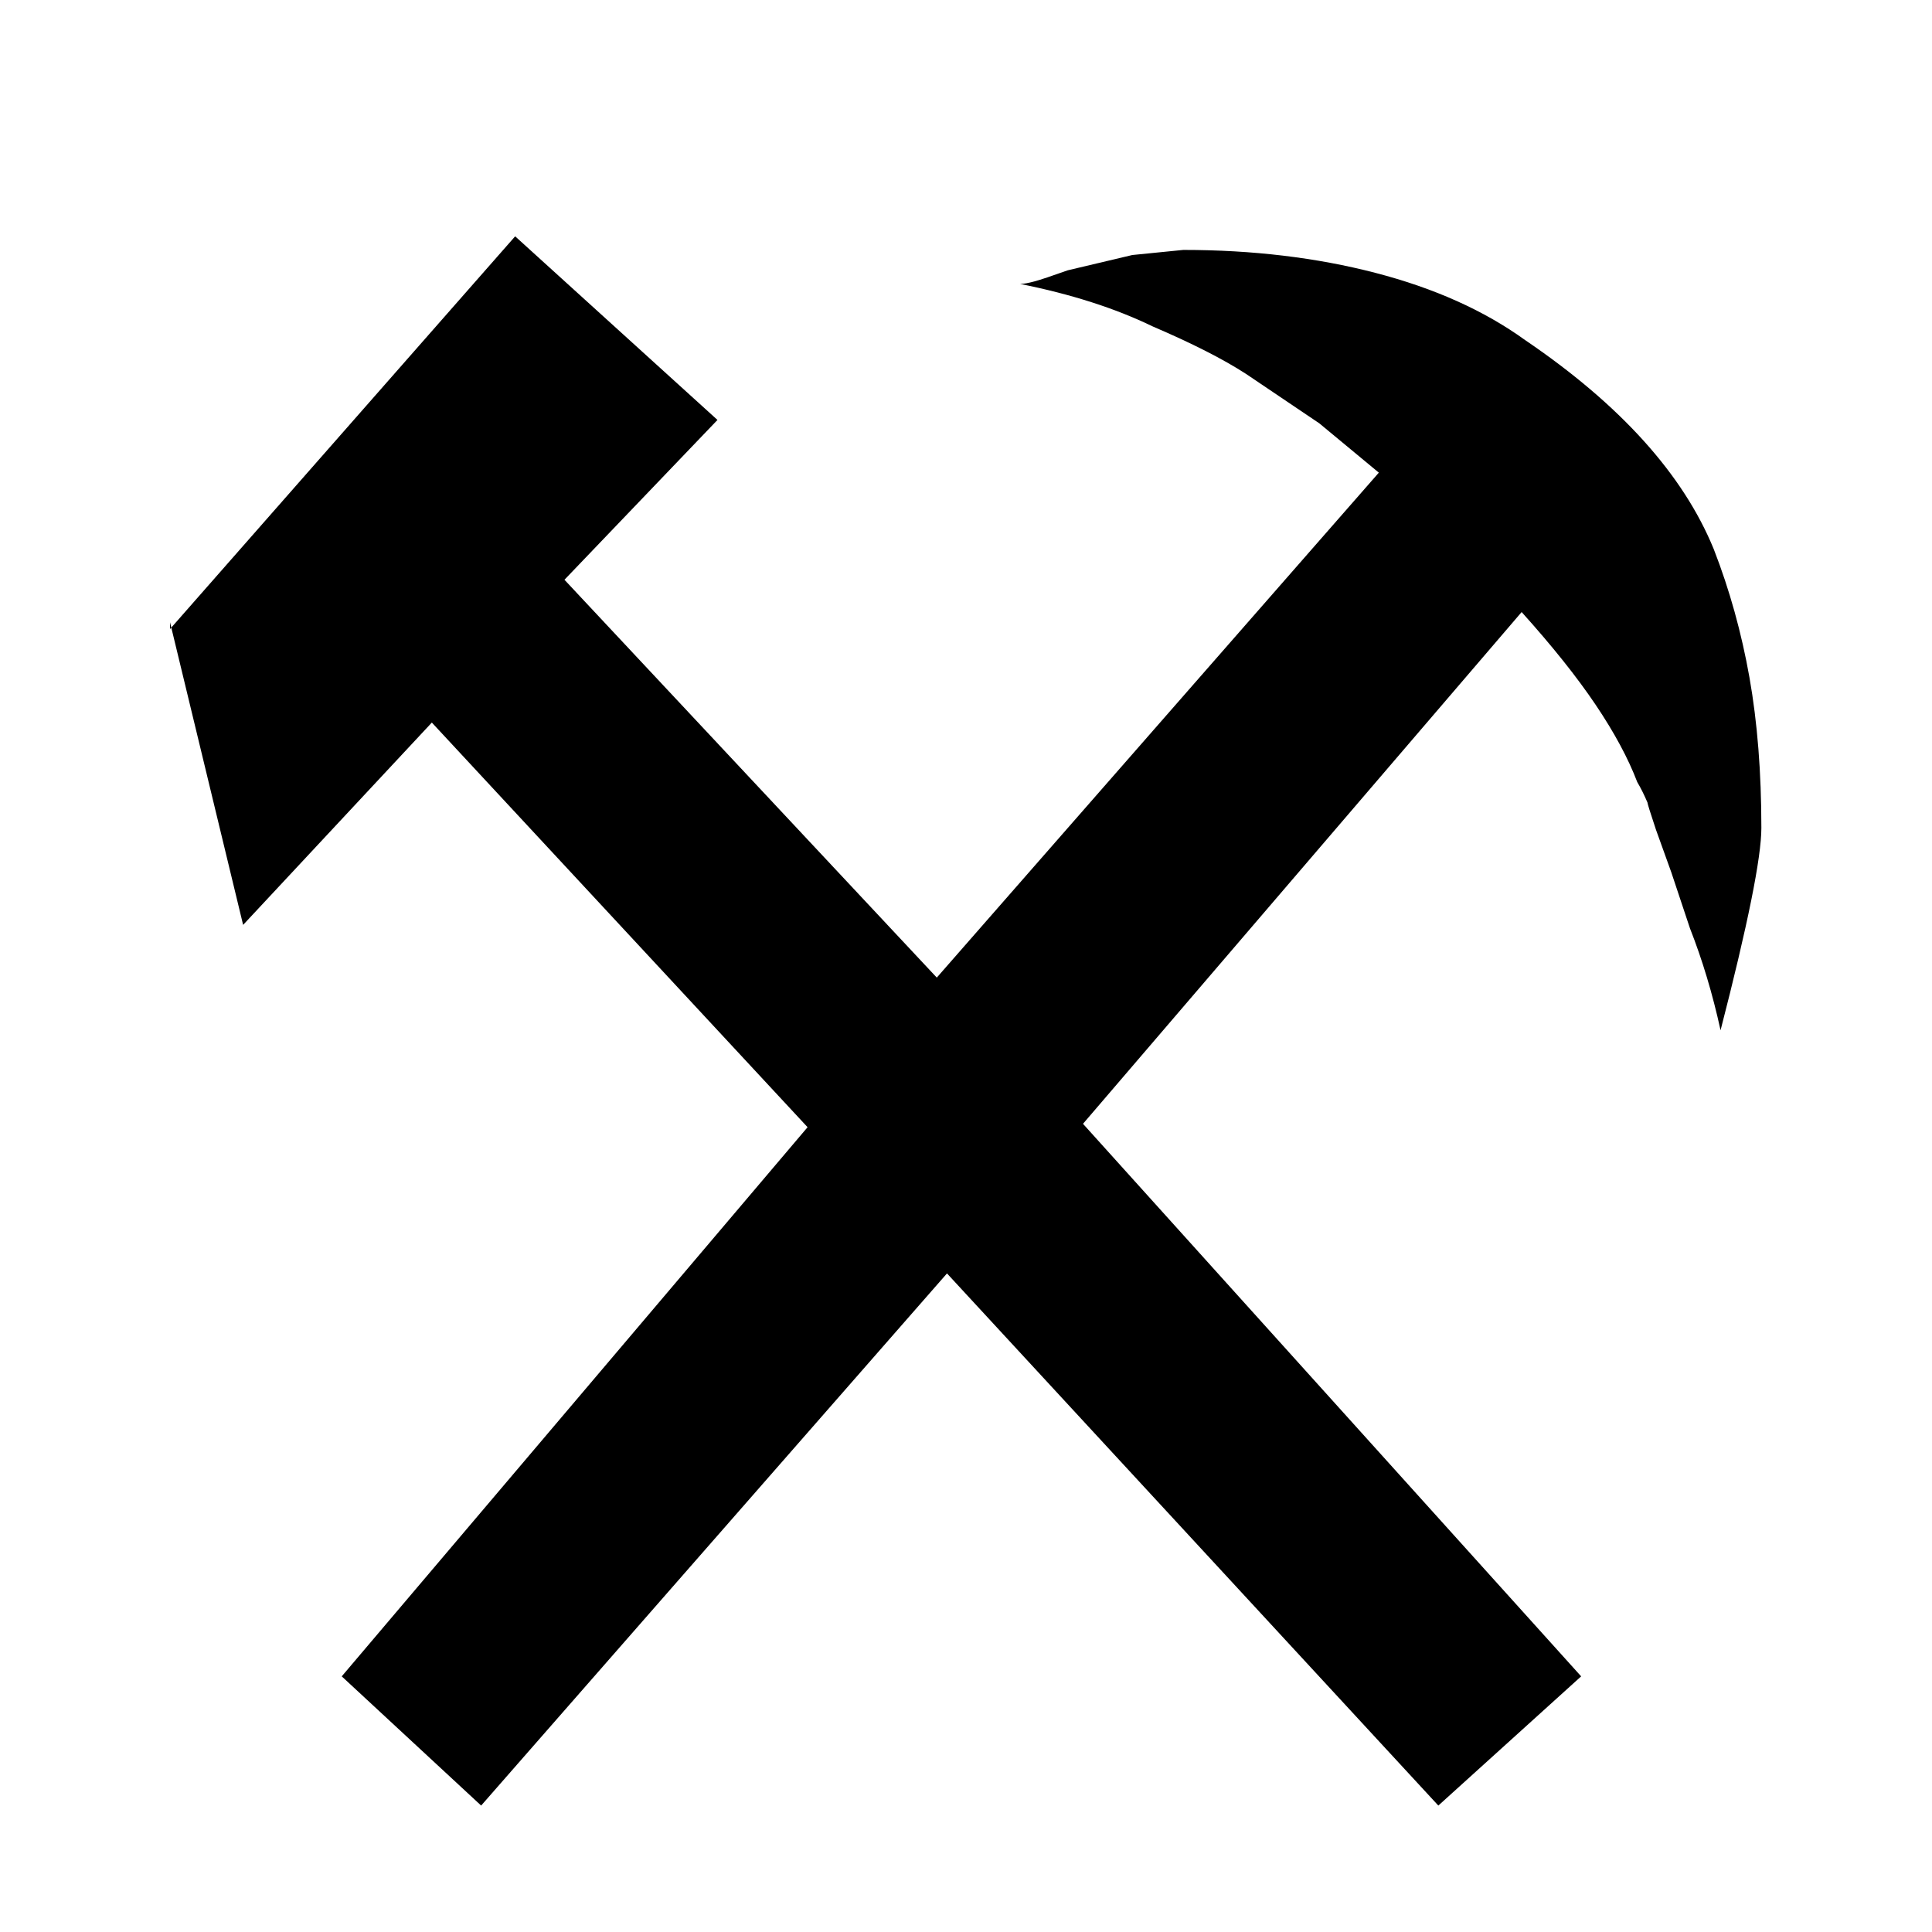 <?xml version="1.0" encoding="UTF-8" ?>
<!DOCTYPE svg PUBLIC "-//W3C//DTD SVG 1.1//EN" "http://www.w3.org/Graphics/SVG/1.1/DTD/svg11.dtd">
<svg width="100pt" height="100pt" viewBox="0 0 150 150" version="1.1" xmlns="http://www.w3.org/2000/svg">

<path fill="black" transform="scale(0.132, -0.132) translate(0, -1138)" d="M100 772v-4l203 231l119 -108l-90 -94l219 -234l260 297l-35 29l-43 29q-20 13 -55 28q-33 16 -78 25q3 0 8.5 1.5t19.5 6.5l38 9l30 3q61 0 113 -13.5t88 -39.5q84 -57 111 -123q14 -36 21 -75.5t7 -88.5q0 -26 -24 -119q-7 32 -18 60l-11 33l-9 25q-5 15 -5 16 q-3 7 -6 12q-8 21 -24.5 45.5t-43.5 54.5l-258 -301l293 -325l-84 -76l-289 313l-274 -313l-82 76l274 323l-221 238l-111 -119z" />
</svg>